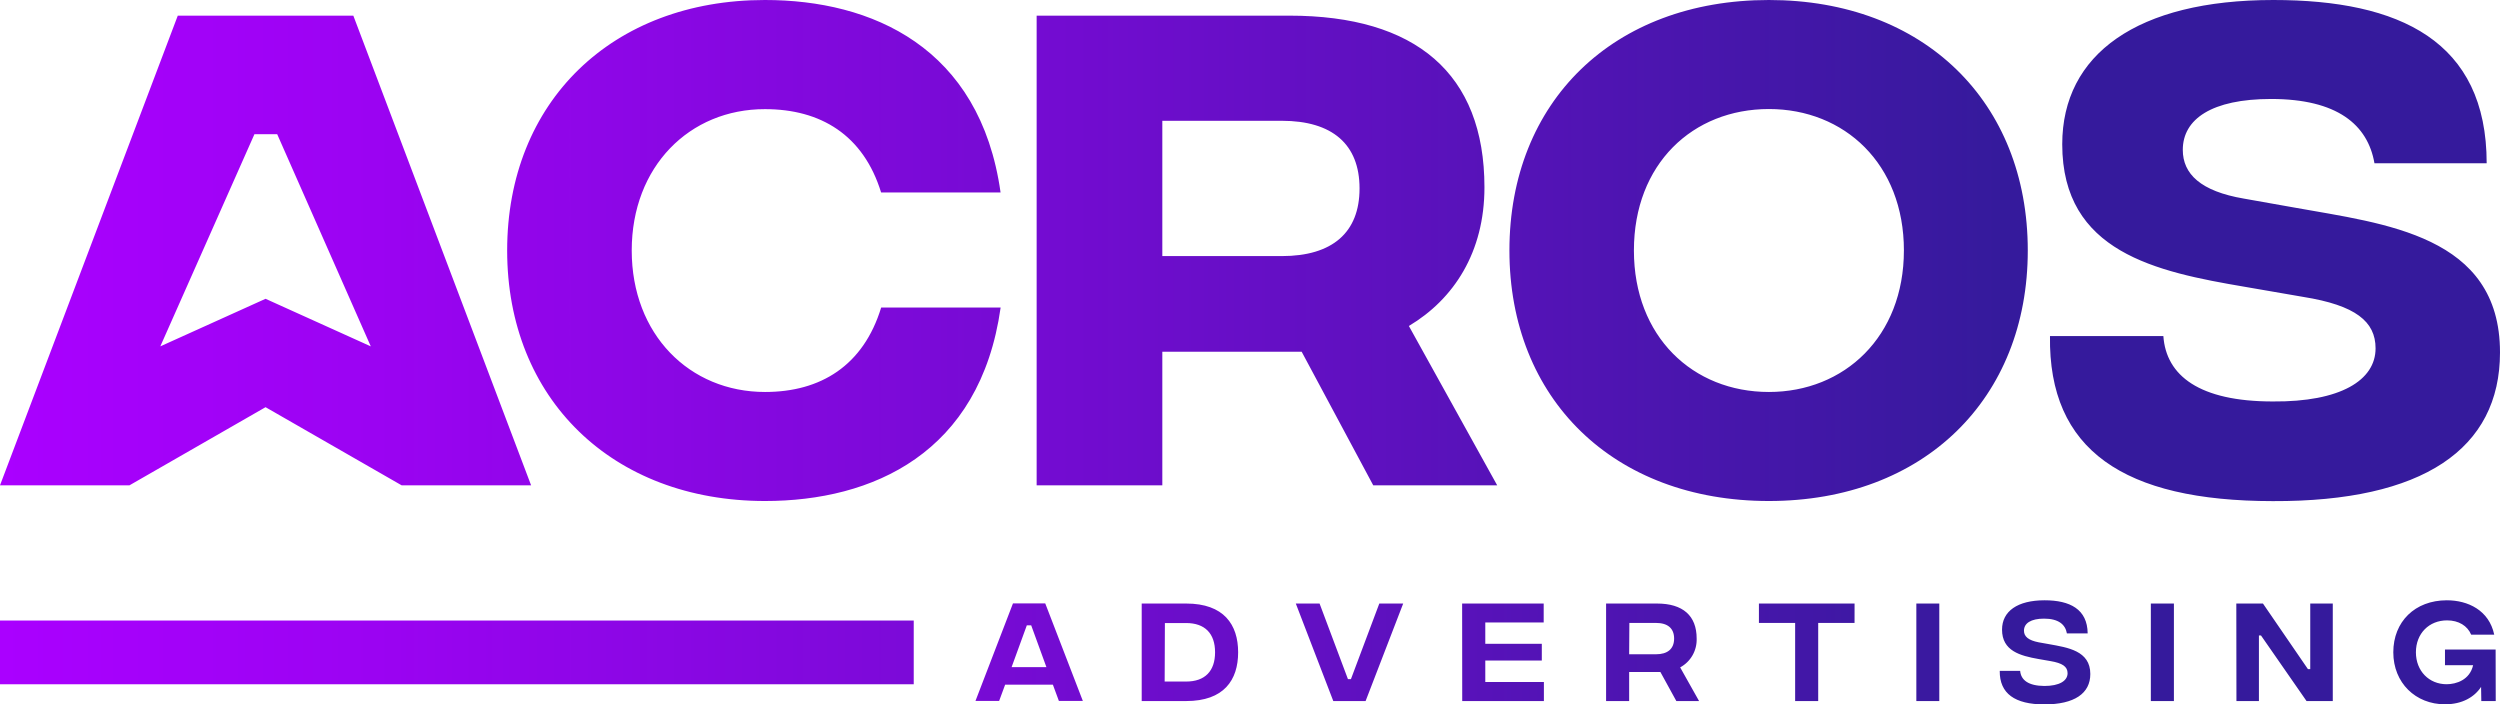 <svg xmlns="http://www.w3.org/2000/svg" width="181" height="51" viewBox="0 0 181 51" fill="none"><path d="M36.718 18.136C36.718 7.368 44.319 0 55.381 0C63.108 0 70.958 3.401 72.441 13.934H63.792C62.505 9.765 59.408 7.902 55.386 7.902C49.913 7.894 45.737 12.065 45.737 18.136C45.737 24.208 49.913 28.379 55.391 28.379C59.413 28.379 62.51 26.476 63.797 22.265H72.446C70.956 32.832 63.154 36.273 55.391 36.273C44.324 36.273 36.718 28.863 36.718 18.136ZM99.423 35.138L94.24 25.464H84.152V35.138H75.053V1.133H93.355C102.485 1.133 107.474 5.304 107.474 13.562C107.474 18.257 105.261 21.658 102.002 23.601L108.397 35.138H99.423ZM84.152 18.541H92.801C96.46 18.541 98.431 16.84 98.431 13.643C98.431 10.446 96.46 8.745 92.801 8.745H84.152V18.541ZM109.282 18.136C109.282 7.368 116.798 0 128.067 0C139.288 0 146.811 7.368 146.811 18.136C146.811 28.863 139.295 36.273 128.067 36.273C116.805 36.273 109.282 28.863 109.282 18.136ZM137.843 18.136C137.843 11.861 133.539 7.894 128.069 7.894C122.557 7.894 118.295 11.861 118.295 18.136C118.295 24.371 122.557 28.379 128.069 28.379C133.537 28.379 137.842 24.371 137.842 18.136H137.843ZM148.421 24.329H156.627C156.827 27.204 159.24 29.066 164.55 29.066C169.457 29.107 171.991 27.528 171.991 25.22C171.991 23.277 170.543 22.104 166.761 21.497L162.539 20.767C156.104 19.674 149.306 18.257 149.306 10.444C149.306 3.927 154.736 0 164.59 0C173.721 0 180.035 2.955 180.035 11.821H171.911C171.428 9.027 169.215 7.166 164.43 7.166C160.126 7.166 158.034 8.624 158.034 10.849C158.034 12.591 159.321 13.845 162.459 14.379L166.118 15.028C172.632 16.205 181 17.012 181 25.513C181 32.516 175.41 36.322 164.55 36.281C153.769 36.273 148.299 32.593 148.419 24.329H148.421ZM19.226 29.48L9.372 35.138H0L12.871 1.133H25.581L38.452 35.138H29.08L19.226 29.48ZM26.845 25.077L20.069 9.716H18.421L11.606 25.077L19.226 21.633L26.845 25.077ZM76.229 49.571H72.772L72.337 50.748H70.624L73.338 43.688H75.676L78.398 50.748H76.663L76.229 49.571ZM75.761 48.302L74.659 45.276H74.341L73.239 48.302H75.761ZM89.641 47.226C89.641 49.243 88.605 50.756 85.883 50.756H82.659V43.696H85.883C88.605 43.698 89.641 45.219 89.641 47.228V47.226ZM87.971 47.226C87.971 45.864 87.236 45.108 85.874 45.108H84.338L84.321 49.344H85.874C87.236 49.346 87.971 48.589 87.971 47.228V47.226ZM93.816 43.696H95.537L97.591 49.168H97.808L99.862 43.696H101.591L98.869 50.756H96.53L93.816 43.696ZM105.858 43.696H111.763V45.066H107.535V46.613H111.627V47.823H107.535V49.378H111.778V50.756H105.865L105.858 43.696ZM121.367 50.756L120.214 48.655H117.951V50.756H116.281V43.696H119.965C121.844 43.696 122.838 44.579 122.838 46.226C122.853 46.652 122.75 47.075 122.539 47.444C122.328 47.815 122.017 48.117 121.644 48.319L123.013 50.756H121.367ZM117.951 47.369H119.895C120.73 47.369 121.206 46.982 121.206 46.234C121.206 45.486 120.738 45.1 119.895 45.1H117.966L117.951 47.369ZM134.269 45.1H131.638V50.756H129.968V45.101H127.346V43.698H134.271L134.269 45.1ZM138.743 43.696H140.405V50.756H138.743V43.696ZM144.756 48.571H146.259C146.318 49.243 146.861 49.655 148.013 49.664C149.099 49.664 149.693 49.294 149.693 48.739C149.693 48.252 149.299 48.008 148.464 47.865L147.596 47.714C146.259 47.478 144.948 47.125 144.948 45.587C144.948 44.251 146.067 43.461 148.03 43.461C149.867 43.461 151.128 44.108 151.147 45.856H149.643C149.533 45.217 149.04 44.789 147.988 44.789C147.036 44.789 146.535 45.125 146.535 45.663C146.535 46.092 146.869 46.36 147.596 46.503L148.356 46.638C149.692 46.882 151.339 47.108 151.339 48.798C151.339 50.202 150.194 51 147.998 51C145.892 50.993 144.765 50.228 144.781 48.573L144.756 48.571ZM155.721 43.696H157.391V50.756H155.721V43.696ZM161.909 43.696H163.838L167.095 48.445H167.262V43.698H168.893V50.758H166.995L163.697 46.009H163.546V50.758H161.918L161.909 43.696ZM180.691 50.756H179.647L179.63 49.731C179.146 50.471 178.261 50.992 177.017 50.992C174.895 50.992 173.275 49.445 173.275 47.226C173.275 45.007 174.845 43.461 177.15 43.461C178.67 43.461 180.207 44.175 180.582 45.949H178.912C178.645 45.31 178.01 44.915 177.167 44.915C175.864 44.915 174.912 45.864 174.912 47.226C174.912 48.588 175.872 49.538 177.133 49.538C177.835 49.538 178.812 49.227 179.054 48.159H177.017V47.024H180.683L180.691 50.756ZM66.154 44.928H0V49.539H66.154V44.928Z" fill="url(#paint0_linear_564_164)"></path><defs><linearGradient id="paint0_linear_564_164" x1="0" y1="25.497" x2="180.998" y2="25.497" gradientUnits="userSpaceOnUse"><stop stop-color="#AA00FF"></stop><stop offset="0.15" stop-color="#9B03F2"></stop><stop offset="0.43" stop-color="#720CD0"></stop><stop offset="0.8" stop-color="#351A9C"></stop></linearGradient></defs></svg>